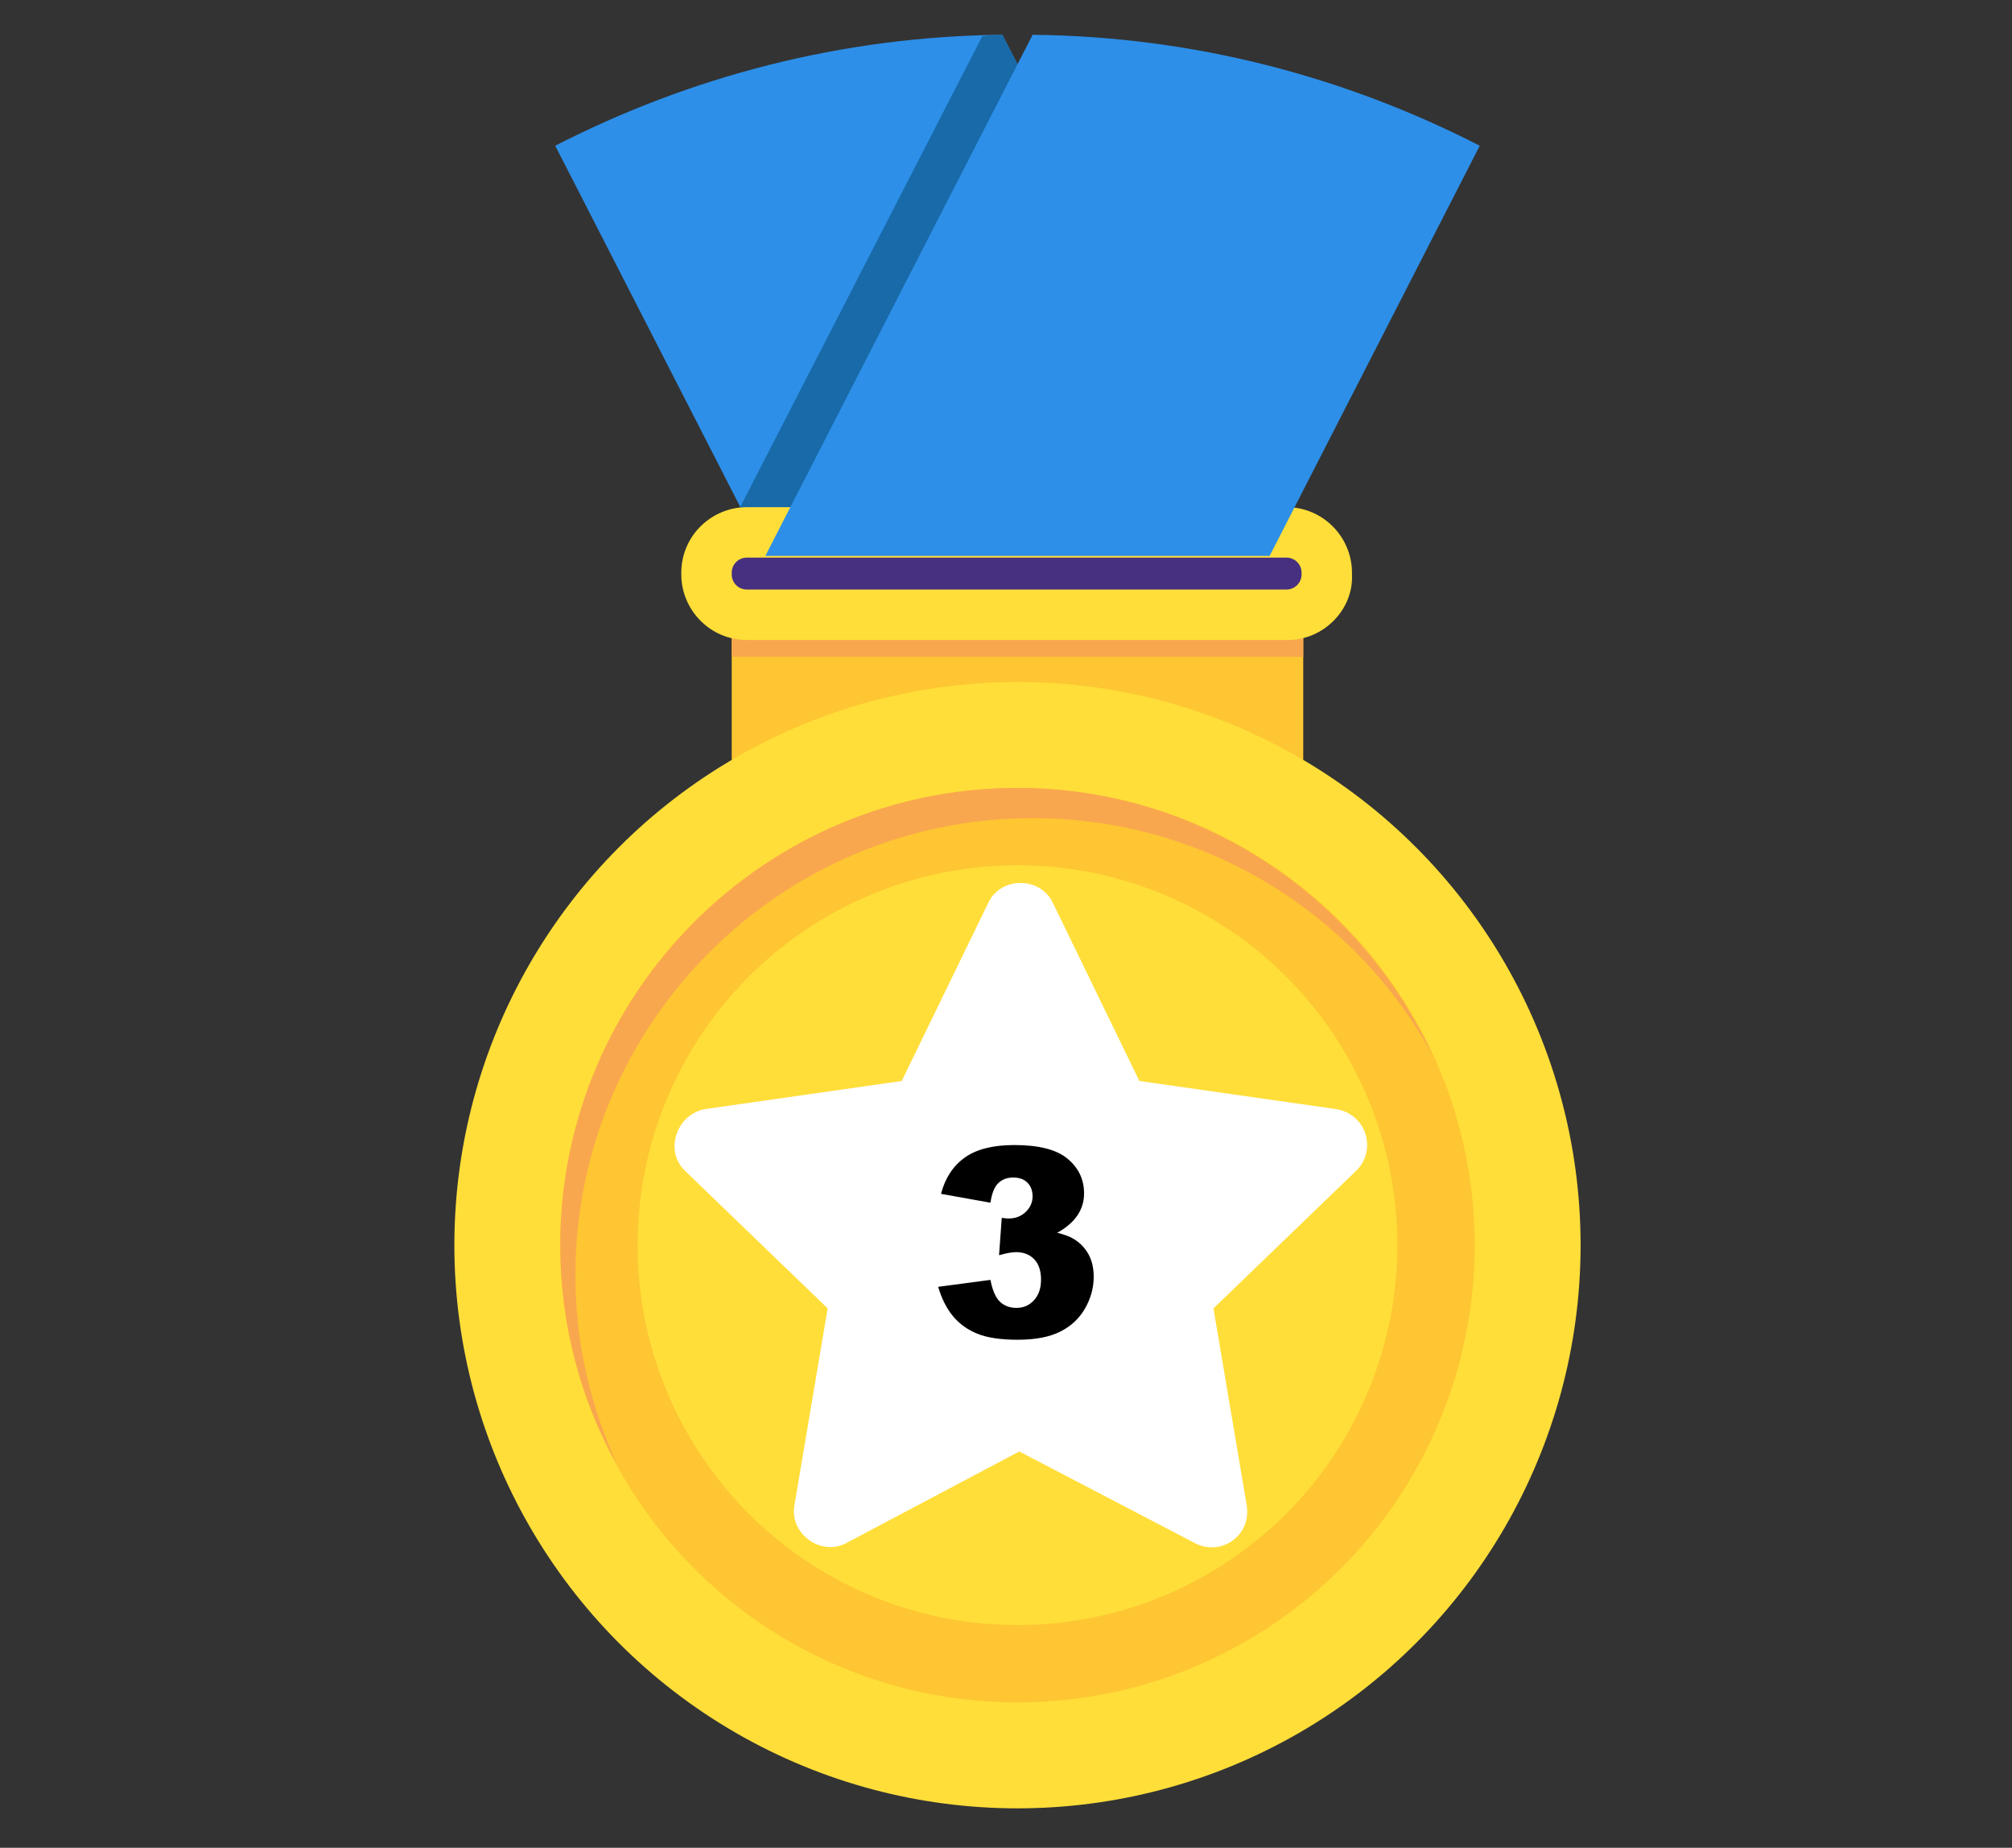 <?xml version="1.0" encoding="utf-8"?>
<!-- Generator: Adobe Illustrator 16.0.0, SVG Export Plug-In . SVG Version: 6.00 Build 0)  -->
<!DOCTYPE svg PUBLIC "-//W3C//DTD SVG 1.1//EN" "http://www.w3.org/Graphics/SVG/1.1/DTD/svg11.dtd">
<svg version="1.1" id="Layer_1" xmlns="http://www.w3.org/2000/svg" xmlns:xlink="http://www.w3.org/1999/xlink" x="0px" y="0px"
	 width="612px" height="562px" viewBox="0 0 612 562" enable-background="new 0 0 612 562" xml:space="preserve">
<rect x="0" y="0" width="612" height="562" fill="#333333" stroke="none"/>
<g>
	<g>
		<g>
			<rect x="222.572" y="163.969" fill="#FEC632" width="173.843" height="122.713"/>
			<circle fill="#FFDE39" cx="309.493" cy="378.714" r="171.286"/>
			<circle fill="#FEC632" cx="309.493" cy="378.714" r="139.074"/>
			<path fill="#F9A74E" d="M175.021,387.919c0-76.696,62.379-139.075,139.074-139.075c52.664,0,98.17,29.145,121.689,72.094
				c-21.986-47.552-70.049-81.294-126.291-81.294c-76.695,0-139.074,62.378-139.074,139.074c0,24.031,6.135,47.038,17.384,66.98
				C179.623,427.8,175.021,408.371,175.021,387.919z"/>
			<circle fill="#FFDE39" cx="309.493" cy="378.714" r="115.553"/>
			<rect x="222.572" y="184.421" fill="#F9A74E" width="173.843" height="15.339"/>
			<path fill="#FFFFFF" d="M310.044,441.458l53.62,27.978c7.773,3.886,17.099-2.33,15.545-11.656l-10.104-59.84l43.521-41.963
				c6.212-6.219,3.107-17.101-6.22-18.653l-59.84-8.55l-26.423-54.403c-3.886-7.769-15.541-7.769-19.429,0l-26.421,54.403
				l-59.841,8.55c-8.547,1.554-12.434,12.433-6.218,18.653l43.521,41.963l-10.104,59.84c-1.555,8.549,7.771,15.542,15.543,11.657
				L310.044,441.458z"/>
			<path fill="#2D8FE8" d="M168.886,44.323l63.913,124.758h153.391L304.894,10.578C255.806,11.089,209.79,23.36,168.886,44.323z"/>
			<path fill="#186AA8" d="M298.755,11.089l-73.627,143.164l7.67,14.828H370.85l7.669-14.828L304.892,10.578
				C302.845,10.578,300.801,10.578,298.755,11.089z"/>
			<path fill="#FFDE39" d="M391.813,194.646H227.174c-11.249,0-19.941-9.203-19.941-19.94v-0.511
				c0-11.249,9.203-19.941,19.941-19.941h164.127c11.249,0,19.94,9.203,19.94,19.941v0.511
				C411.753,185.443,402.55,194.646,391.813,194.646z"/>
			<path fill="#473080" d="M227.174,179.307c-2.557,0-4.602-2.046-4.602-4.601v-0.511c0-2.557,2.045-4.602,4.602-4.602h164.127
				c2.558,0,4.603,2.045,4.603,4.602v0.511c0,2.557-2.045,4.601-4.603,4.601H227.174z"/>
			<path fill="#2D8FE8" d="M232.798,169.081h153.39l63.915-124.758c-40.903-20.963-86.921-33.234-136.008-33.745L232.798,169.081z"
				/>
			<g enable-background="new    ">
				<path d="M301.269,365.797l-15.039-2.695c1.25-4.791,3.652-8.463,7.207-11.016c3.555-2.552,8.587-3.828,15.098-3.828
					c7.474,0,12.877,1.394,16.211,4.18c3.333,2.787,5,6.289,5,10.508c0,2.475-0.678,4.714-2.031,6.719
					c-1.354,2.006-3.398,3.764-6.133,5.273c2.213,0.547,3.906,1.186,5.078,1.914c1.9,1.172,3.379,2.715,4.434,4.629
					s1.582,4.199,1.582,6.855c0,3.334-0.873,6.53-2.617,9.59c-1.745,3.061-4.258,5.417-7.539,7.07s-7.592,2.48-12.93,2.48
					c-5.209,0-9.316-0.612-12.324-1.836s-5.482-3.014-7.422-5.371c-1.94-2.356-3.432-5.318-4.473-8.887l15.898-2.109
					c0.625,3.203,1.595,5.424,2.91,6.66c1.314,1.237,2.988,1.855,5.02,1.855c2.135,0,3.912-0.781,5.332-2.344
					c1.419-1.563,2.129-3.646,2.129-6.25c0-2.656-0.684-4.713-2.051-6.172c-1.367-1.458-3.223-2.188-5.566-2.188
					c-1.25,0-2.969,0.313-5.156,0.938l0.82-11.367c0.885,0.131,1.575,0.195,2.07,0.195c2.083,0,3.821-0.664,5.215-1.992
					c1.393-1.328,2.09-2.903,2.09-4.727c0-1.744-0.521-3.138-1.563-4.18c-1.042-1.041-2.475-1.563-4.297-1.563
					c-1.875,0-3.398,0.566-4.57,1.699S301.685,362.959,301.269,365.797z"/>
			</g>
		</g>
	</g>
</g>
</svg>
